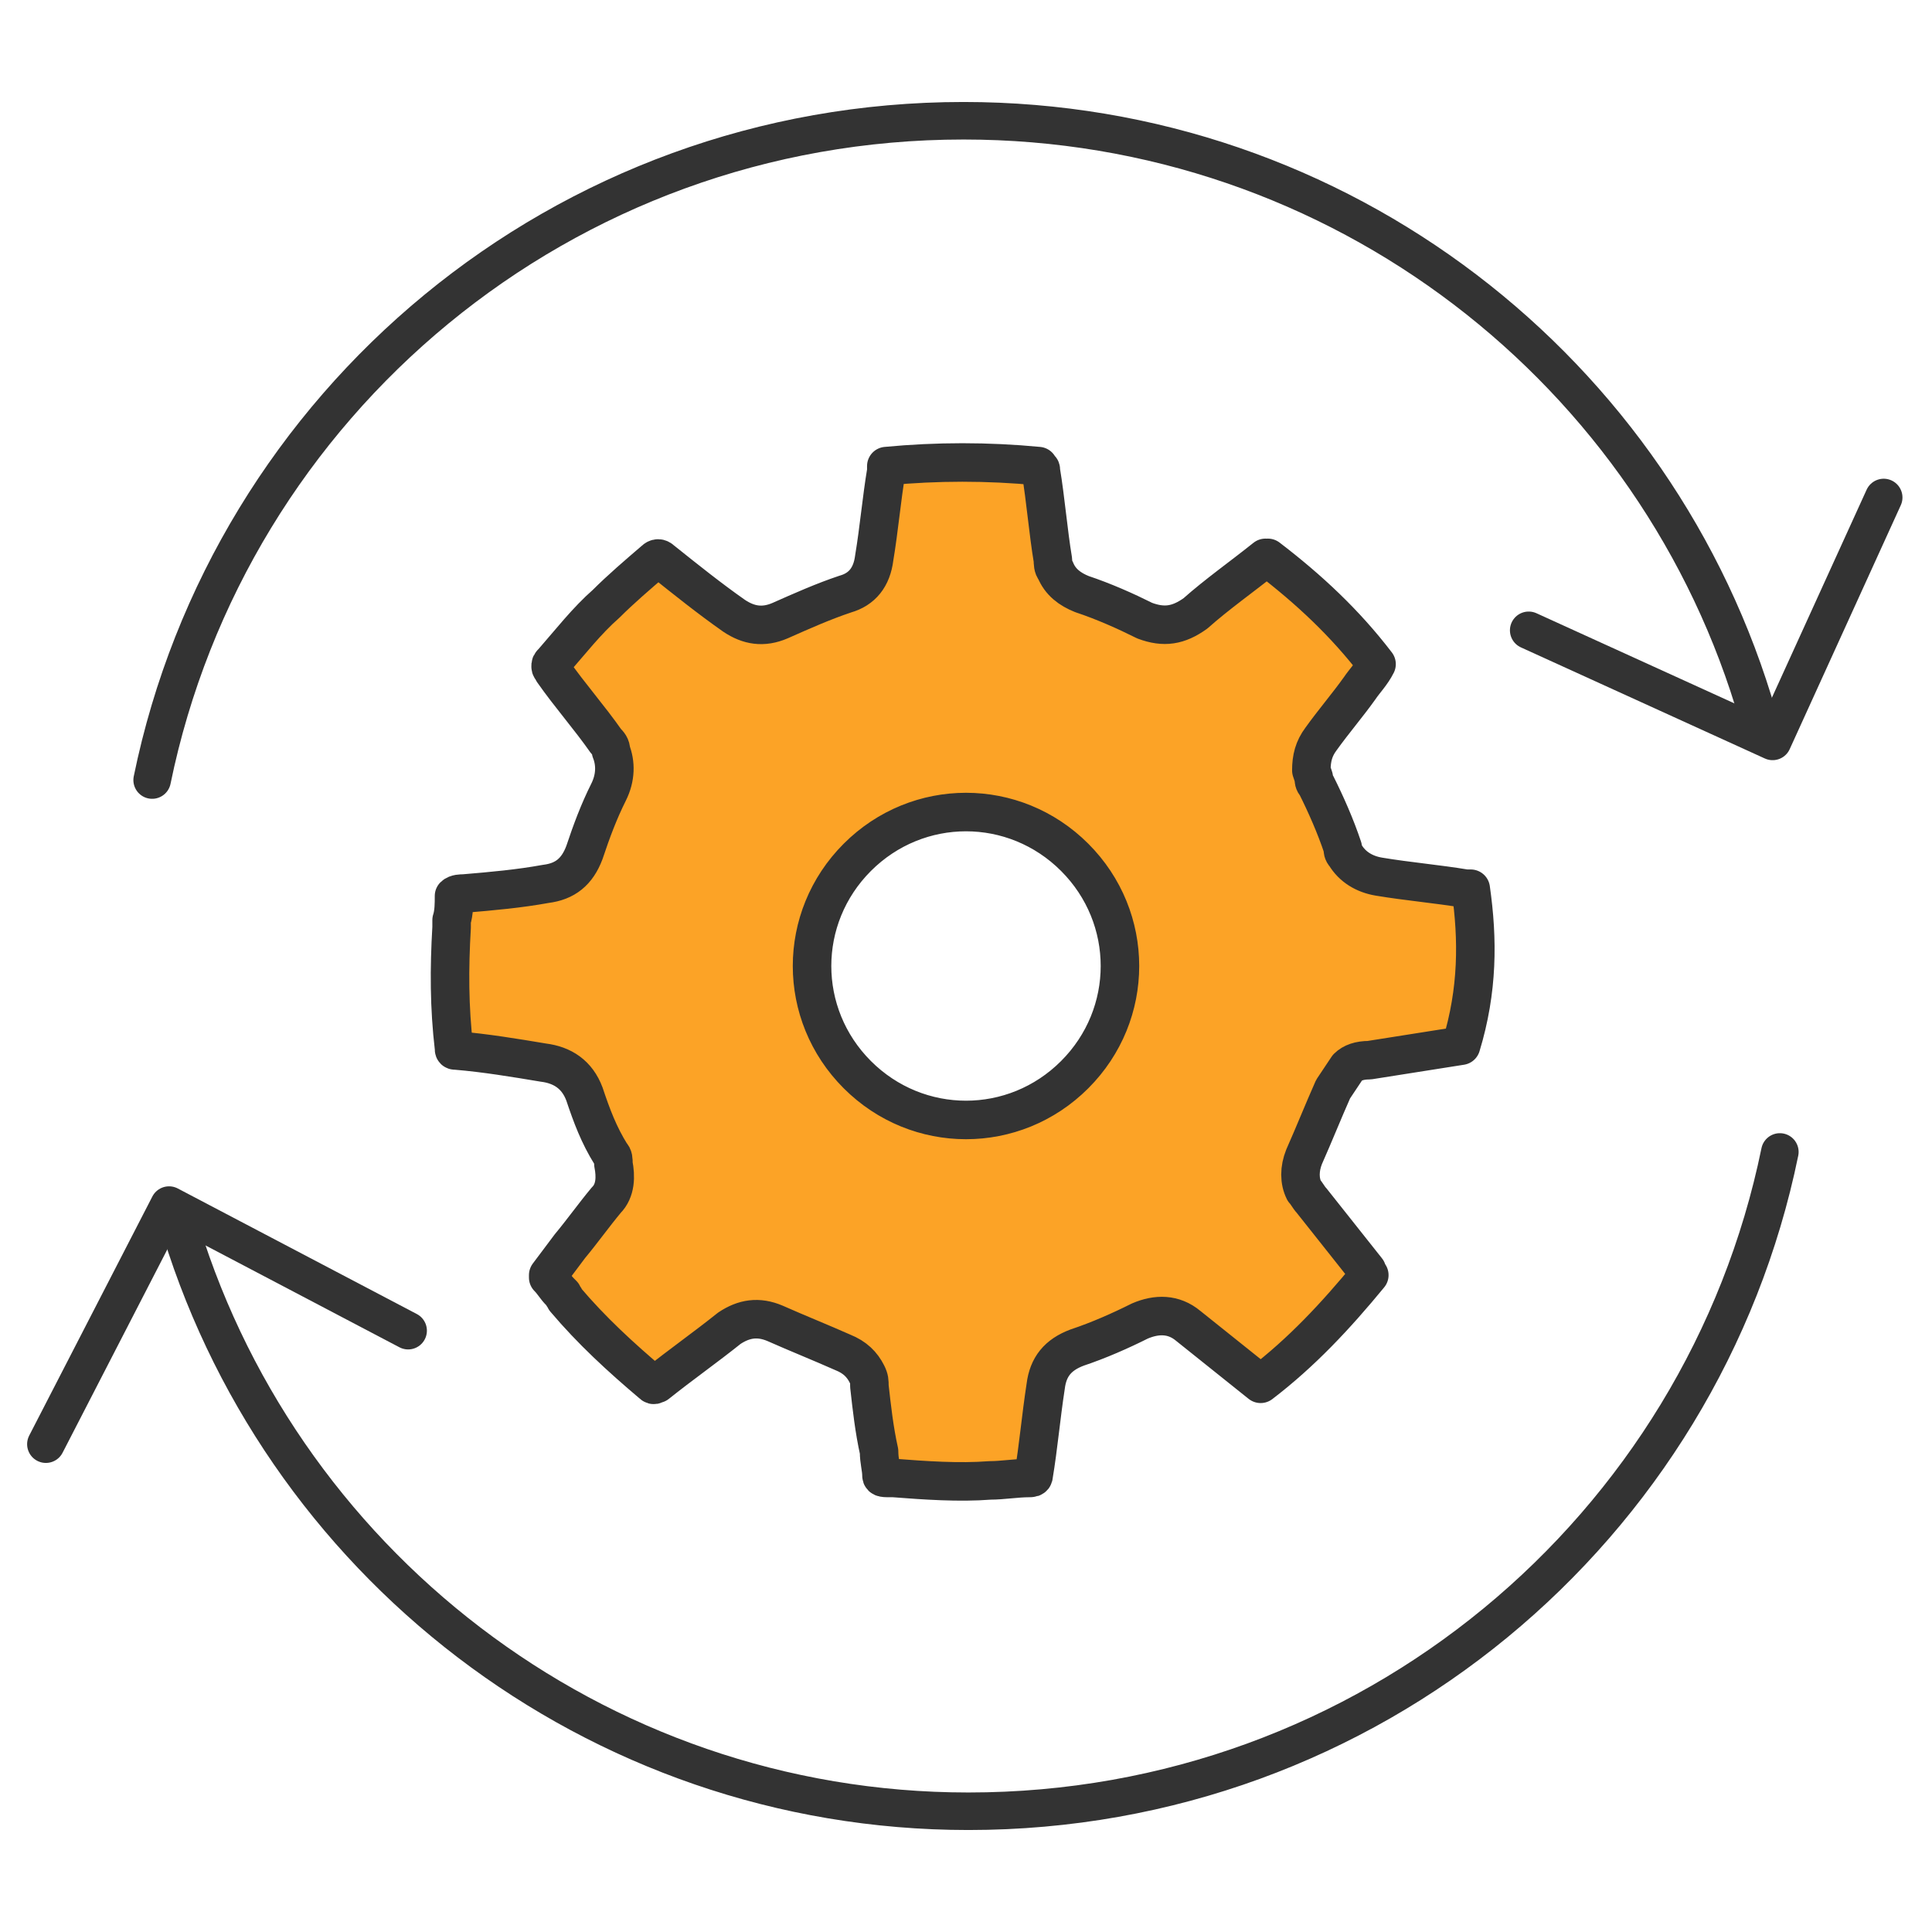 <?xml version="1.0" encoding="utf-8"?>
<!-- Generator: Adobe Illustrator 23.0.4, SVG Export Plug-In . SVG Version: 6.00 Build 0)  -->
<svg version="1.0" id="Layer_1" xmlns="http://www.w3.org/2000/svg" xmlns:xlink="http://www.w3.org/1999/xlink" x="0px" y="0px"
	 viewBox="0 0 80 80" style="enable-background:new 0 0 80 80;" xml:space="preserve">
<style type="text/css">
	.st0{fill:none;stroke:#333333;stroke-width:1.554;stroke-linecap:round;stroke-linejoin:round;stroke-miterlimit:10;}
	.st1{fill:#FCA326;stroke:#333333;stroke-width:1.595;stroke-linecap:round;stroke-linejoin:round;stroke-miterlimit:10;}
</style>
<g>
	<g>
		<path class="st0" d="M6.3,32.3C9.5,16.7,23.3,5,39.9,5c15.6,0,28.8,10.4,32.9,24.7"/>
	</g>
	<polyline class="st0" points="78,20.6 73.4,30.7 63.3,26.1 	"/>
	<g>
		<path class="st0" d="M73.7,47.7C70.5,63.3,56.7,75,40.1,75C24.6,75,11.4,64.6,7.3,50.3"/>
	</g>
	<polyline class="st0" points="1.9,59.8 7,49.9 16.9,55.1 	"/>
</g>
<path class="st1" d="M60.9,36.8c-0.1,0-0.1,0-0.2,0c-1.2-0.2-2.4-0.3-3.6-0.5c-0.6-0.1-1.1-0.4-1.4-0.9c-0.1-0.1-0.1-0.2-0.1-0.3
	c-0.3-0.9-0.7-1.8-1.1-2.6c-0.1-0.1-0.1-0.2-0.1-0.3l-0.1-0.3c0-0.5,0.1-0.9,0.4-1.3c0.5-0.7,1.1-1.4,1.6-2.1c0.2-0.3,0.5-0.6,0.7-1
	c-1.3-1.7-2.8-3.1-4.5-4.4c0,0,0,0-0.1,0.1l0-0.1c-1,0.8-2,1.5-2.9,2.3c-0.7,0.5-1.3,0.6-2.1,0.3c-0.8-0.4-1.7-0.8-2.6-1.1
	c-0.5-0.2-0.9-0.5-1.1-1c-0.1-0.1-0.1-0.3-0.1-0.4c-0.2-1.2-0.3-2.5-0.5-3.7c0-0.1,0-0.1-0.1-0.1c0,0,0-0.1,0-0.1
	c-2.1-0.2-4.2-0.2-6.3,0c0,0.1,0,0.1,0,0.2c-0.2,1.2-0.3,2.4-0.5,3.6c-0.1,0.8-0.5,1.3-1.2,1.5c-0.9,0.3-1.8,0.7-2.7,1.1
	c-0.7,0.3-1.3,0.2-1.9-0.2c-1-0.7-2-1.5-3-2.3c-0.1-0.1-0.2-0.1-0.3,0c-0.7,0.6-1.4,1.2-2,1.8c-0.8,0.7-1.5,1.6-2.2,2.4
	c-0.1,0.1-0.1,0.1-0.1,0.2c0,0,0,0,0,0c0,0.1,0.1,0.1,0.1,0.2c0.7,1,1.5,1.9,2.2,2.9c0.1,0.1,0.2,0.2,0.2,0.4
	c0.2,0.5,0.2,1.1-0.1,1.7c-0.4,0.8-0.7,1.6-1,2.5c-0.3,0.8-0.8,1.2-1.6,1.3c-1.1,0.2-2.2,0.3-3.4,0.4c-0.1,0-0.3,0-0.4,0.1
	c0,0.3,0,0.7-0.1,1c0,0,0,0.1,0,0.1c0,0.1,0,0.1,0,0.2c-0.1,1.7-0.1,3.3,0.1,5c0,0,0,0,0,0c0,0.1,0,0.1,0.1,0.1
	c1.2,0.1,2.4,0.3,3.6,0.5c0.8,0.1,1.4,0.5,1.7,1.3c0.3,0.9,0.6,1.7,1.1,2.5c0.1,0.1,0.1,0.2,0.1,0.4c0.1,0.5,0.1,1.1-0.3,1.5
	c-0.5,0.6-1,1.3-1.5,1.9c-0.3,0.4-0.6,0.8-0.9,1.2c0,0,0,0,0,0.1c0,0,0,0,0,0c0,0,0,0,0,0c0,0,0,0,0,0c0.2,0.2,0.3,0.4,0.5,0.6
	c0,0,0.1,0.1,0.1,0.1c0,0.1,0.1,0.1,0.1,0.2c1.1,1.3,2.3,2.4,3.6,3.5c0.1,0.1,0.1,0,0.2,0c1-0.8,2-1.5,3-2.3
	c0.6-0.4,1.2-0.5,1.9-0.2c0.9,0.4,1.9,0.8,2.8,1.2c0.5,0.2,0.8,0.5,1,0.9c0.1,0.2,0.1,0.3,0.1,0.5c0.1,0.9,0.2,1.8,0.4,2.7
	c0,0.4,0.1,0.7,0.1,1c0,0,0,0,0,0c0,0,0,0,0,0c0,0.1,0.1,0.1,0.4,0.1c0,0,0.1,0,0.1,0c1.3,0.1,2.7,0.2,4,0.1c0.5,0,1.1-0.1,1.6-0.1
	c0.1,0,0.2,0,0.2-0.1c0.2-1.2,0.3-2.4,0.5-3.7c0.1-0.8,0.5-1.3,1.3-1.6c0.9-0.3,1.8-0.7,2.6-1.1c0.7-0.3,1.4-0.3,2,0.2
	c0.5,0.4,1,0.8,1.5,1.2c0.5,0.4,1,0.8,1.5,1.2c1.7-1.3,3.1-2.8,4.5-4.5c0,0-0.1-0.1-0.1-0.1c0,0,0,0,0-0.1c-0.8-1-1.5-1.9-2.3-2.9
	c-0.1-0.1-0.2-0.3-0.3-0.4c-0.2-0.4-0.2-0.9,0-1.4c0.4-0.9,0.8-1.9,1.2-2.8l0.6-0.9c0.2-0.2,0.5-0.3,0.9-0.3
	c0.6-0.1,1.3-0.2,1.9-0.3c0.6-0.1,1.3-0.2,1.9-0.3C61.2,41,61.2,38.9,60.9,36.8z M44.5,44.5c-2.5,2.5-6.5,2.5-9,0
	c-2.5-2.5-2.5-6.5,0-9c2.5-2.5,6.5-2.5,9,0C47,38,47,42,44.5,44.5z"/>
</svg>

